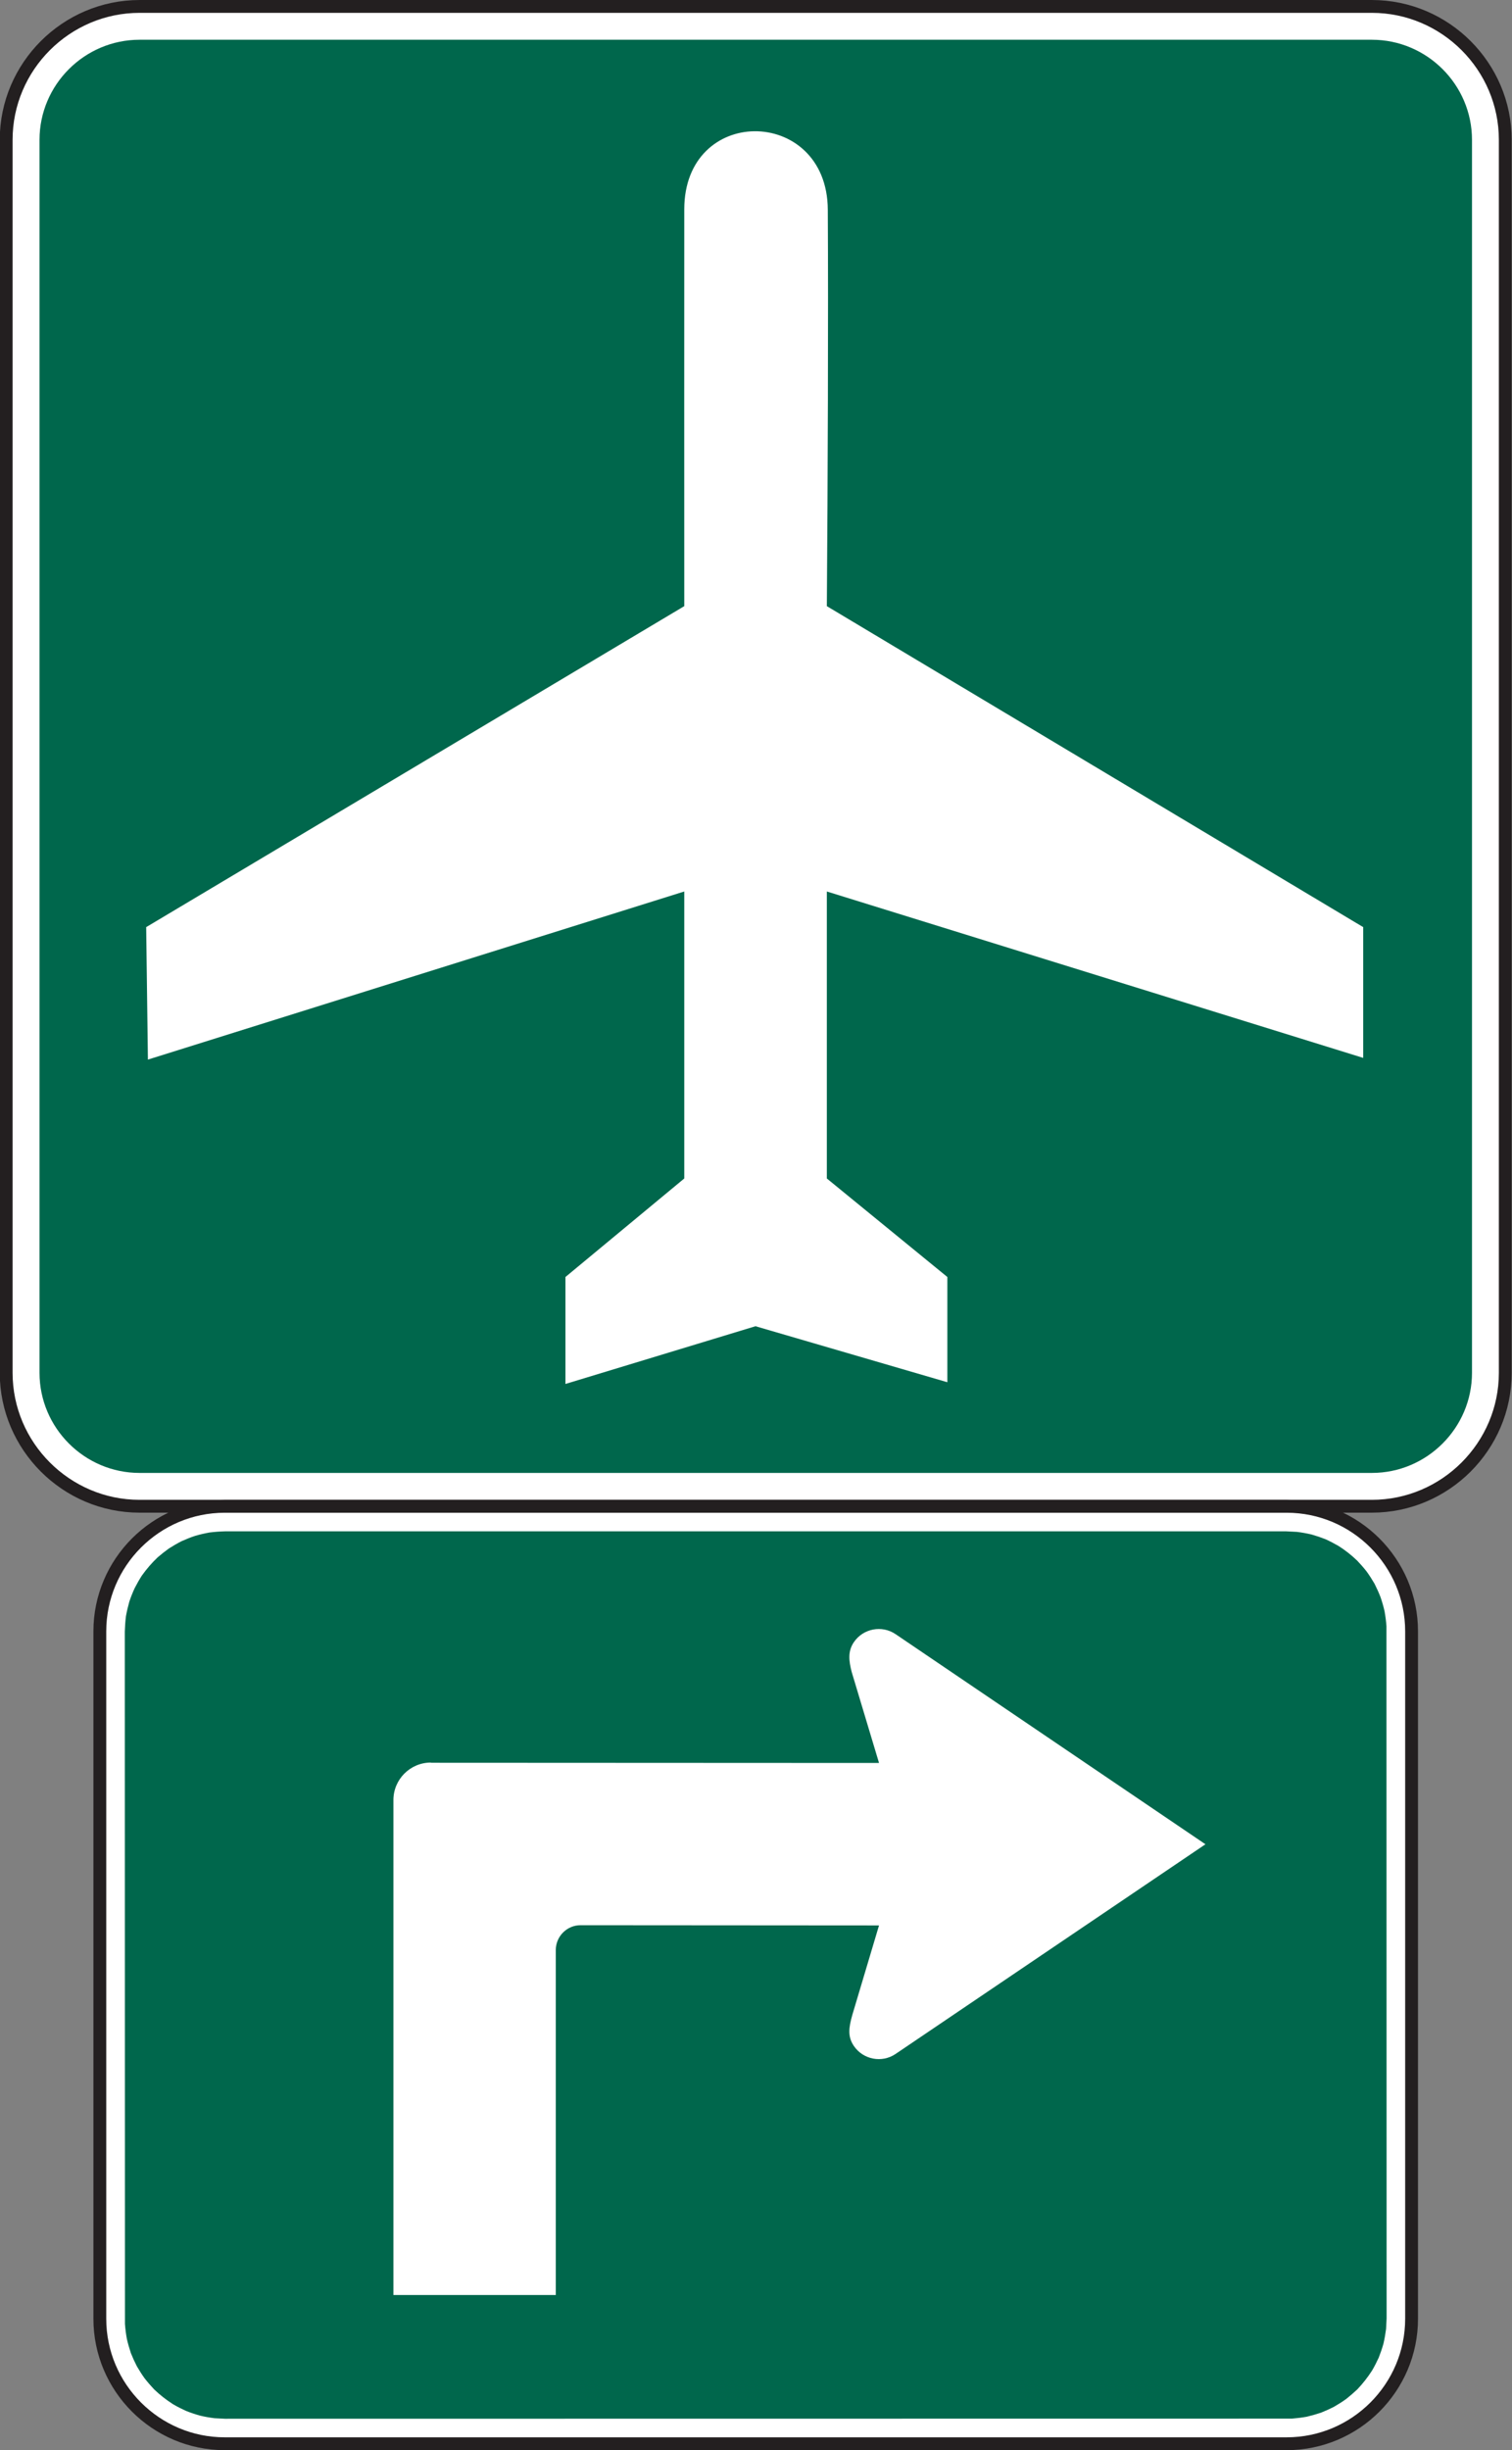 <?xml version="1.0" encoding="UTF-8" standalone="no"?>
<!-- Created with Inkscape (http://www.inkscape.org/) -->

<svg
   xmlns:dc="http://purl.org/dc/elements/1.1/"
   xmlns:cc="http://creativecommons.org/ns#"
   xmlns:rdf="http://www.w3.org/1999/02/22-rdf-syntax-ns#"
   xmlns:svg="http://www.w3.org/2000/svg"
   xmlns="http://www.w3.org/2000/svg"
   xmlns:sodipodi="http://sodipodi.sourceforge.net/DTD/sodipodi-0.dtd"
   xmlns:inkscape="http://www.inkscape.org/namespaces/inkscape"
   width="73.633"
   height="119.259"
   id="svg5139"
   version="1.1"
   inkscape:version="0.48.3.1 r9886"
   sodipodi:docname="New document 35">
  <rect width="100%" height="100%" fill="#808080" stroke="none"/>
  <defs
     id="defs5141">
    <clipPath
       clipPathUnits="userSpaceOnUse"
       id="clipPath3835">
      <path
         inkscape:connector-curvature="0"
         d="m 63,43 512.622,0 0,313.129 L 63,356.129 63,43 z"
         id="path3837" />
    </clipPath>
    <clipPath
       clipPathUnits="userSpaceOnUse"
       id="clipPath3823">
      <path
         inkscape:connector-curvature="0"
         d="m 67.189,43 504.243,0 0,313.129 -504.243,0 0,-313.129 z"
         id="path3825" />
    </clipPath>
    <clipPath
       clipPathUnits="userSpaceOnUse"
       id="clipPath3811">
      <path
         inkscape:connector-curvature="0"
         d="m 63,43 512.622,0 0,313.129 L 63,356.129 63,43 z"
         id="path3813" />
    </clipPath>
  </defs>
  <sodipodi:namedview
     id="base"
     pagecolor="#ffffff"
     bordercolor="#666666"
     borderopacity="1.0"
     inkscape:pageopacity="0.0"
     inkscape:pageshadow="2"
     inkscape:zoom="0.35"
     inkscape:cx="36.803125"
     inkscape:cy="59.626877"
     inkscape:document-units="px"
     inkscape:current-layer="layer1"
     showgrid="false"
     fit-margin-top="0"
     fit-margin-left="0"
     fit-margin-right="0"
     fit-margin-bottom="0"
     inkscape:window-width="451"
     inkscape:window-height="398"
     inkscape:window-x="25"
     inkscape:window-y="25"
     inkscape:window-maximized="0" />
  <g
     inkscape:label="Layer 1"
     inkscape:groupmode="layer"
     id="layer1"
     transform="translate(-338.197,-472.73)">
    <g
       id="g3157"
       transform="matrix(1.25,0,0,-1.25,344.994,473.043)">
      <path
         d="m 0,0 48.01,0 c 2.859,0 5.197,-2.338 5.197,-5.195 l 0,-48.013 c 0,-2.858 -2.338,-5.196 -5.197,-5.196 l -48.01,0 c -2.857,0 -5.197,2.338 -5.197,5.196 l 0,48.013 C -5.197,-2.338 -2.857,0 0,0"
         style="fill:#ffffff;fill-opacity:1;fill-rule:nonzero;stroke:none"
         id="path3159"
         inkscape:connector-curvature="0" />
    </g>
    <g
       id="g3161"
       transform="matrix(1.25,0,0,-1.25,344.994,473.043)">
      <path
         d="m 0,0 48.01,0 c 2.859,0 5.197,-2.338 5.197,-5.195 l 0,-48.013 c 0,-2.858 -2.338,-5.196 -5.197,-5.196 l -48.01,0 c -2.857,0 -5.197,2.338 -5.197,5.196 l 0,48.013 C -5.197,-2.338 -2.857,0 0,0 z"
         style="fill:none;stroke:#231f20;stroke-width:0.5;stroke-linecap:butt;stroke-linejoin:miter;stroke-miterlimit:4;stroke-opacity:1;stroke-dasharray:none"
         id="path3163"
         inkscape:connector-curvature="0" />
    </g>
    <g
       id="g3165"
       transform="matrix(1.25,0,0,-1.25,344.994,474.665)">
      <path
         d="m 0,0 48.01,0 c 2.147,0 3.9,-1.753 3.9,-3.897 l 0,-48.013 c 0,-2.143 -1.753,-3.899 -3.9,-3.899 l -48.01,0 c -2.146,0 -3.898,1.756 -3.898,3.899 l 0,48.013 C -3.898,-1.753 -2.146,0 0,0"
         style="fill:#00674c;fill-opacity:1;fill-rule:evenodd;stroke:none"
         id="path3167"
         inkscape:connector-curvature="0" />
    </g>
    <g
       id="g3169"
       transform="matrix(1.25,0,0,-1.25,345.316,517.859)">
      <path
         d="m 0,0 c 6.988,4.167 13.975,8.332 20.963,12.499 0,4.916 -0.004,11.364 0,15.457 0.004,2.014 1.352,3.017 2.723,3.036 1.418,0.019 2.859,-1.009 2.869,-3.056 0.023,-4.032 0,-10.463 -0.037,-15.437 C 33.483,8.332 40.449,4.167 47.414,0 l 0,-5.092 c -6.965,2.16 -13.931,4.32 -20.896,6.48 l 0,-11.176 c 1.564,-1.279 3.131,-2.556 4.695,-3.836 l 0,-4.098 c -2.492,0.727 -4.982,1.454 -7.475,2.181 -2.466,-0.749 -4.935,-1.498 -7.404,-2.248 l 0,4.165 c 1.543,1.28 3.086,2.557 4.629,3.836 l 0,11.176 C 13.998,-0.794 7.031,-2.975 0.067,-5.158 0.043,-3.44 0.022,-1.719 0,0"
         style="fill:#ffffff;fill-opacity:1;fill-rule:evenodd;stroke:none"
         id="path3171"
         inkscape:connector-curvature="0" />
    </g>
    <g
       transform="matrix(1.25,0,0,-1.25,-243.404,645.744)"
       id="g3807">
      <g
         id="g3809"
         clip-path="url(#clipPath3811)">
        <g
           id="g3815"
           transform="translate(515.408,79.754)">
          <path
             inkscape:connector-curvature="0"
             d="m 0,0 -41.372,0 c -2.68,0 -4.866,-2.187 -4.866,-4.868 l 0,-26.769 c 0,-2.681 2.186,-4.867 4.866,-4.867 l 41.372,0 c 2.681,0 4.867,2.186 4.867,4.867 l 0,26.769 C 4.867,-2.187 2.681,0 0,0"
             style="fill:#ffffff;fill-opacity:1;fill-rule:nonzero;stroke:none"
             id="path3817" />
        </g>
      </g>
    </g>
    <g
       transform="matrix(1.25,0,0,-1.25,-243.404,645.744)"
       id="g3819">
      <g
         id="g3821"
         clip-path="url(#clipPath3823)">
        <g
           id="g3827"
           transform="translate(515.408,79.754)">
          <path
             inkscape:connector-curvature="0"
             d="m 0,0 -41.372,0 c -2.68,0 -4.866,-2.187 -4.866,-4.868 l 0,-26.769 c 0,-2.681 2.186,-4.867 4.866,-4.867 l 41.372,0 c 2.681,0 4.867,2.186 4.867,4.867 l 0,26.769 C 4.867,-2.187 2.681,0 0,0 z"
             style="fill:none;stroke:#231f20;stroke-width:0.5;stroke-linecap:butt;stroke-linejoin:miter;stroke-miterlimit:10;stroke-opacity:1;stroke-dasharray:none"
             id="path3829" />
        </g>
      </g>
    </g>
    <g
       transform="matrix(1.25,0,0,-1.25,-243.404,645.744)"
       id="g3833"
       clip-path="url(#clipPath3835)">
      <g
         id="g3839"
         transform="translate(474.047,78.78)">
        <path
           inkscape:connector-curvature="0"
           d="m 0,0 c -0.203,-0.005 -0.398,-0.02 -0.603,-0.045 -0.192,-0.035 -0.373,-0.076 -0.561,-0.131 -0.183,-0.061 -0.353,-0.129 -0.531,-0.209 -0.168,-0.086 -0.326,-0.178 -0.488,-0.281 -0.154,-0.11 -0.297,-0.223 -0.442,-0.348 -0.232,-0.221 -0.425,-0.445 -0.613,-0.707 -0.103,-0.16 -0.193,-0.319 -0.281,-0.49 -0.08,-0.174 -0.149,-0.345 -0.209,-0.527 -0.053,-0.19 -0.096,-0.371 -0.131,-0.565 -0.025,-0.203 -0.039,-0.396 -0.045,-0.603 l 0.006,-26.957 c 0.014,-0.199 0.039,-0.388 0.074,-0.583 0.043,-0.19 0.096,-0.368 0.156,-0.553 0.071,-0.178 0.147,-0.345 0.235,-0.516 0.096,-0.166 0.193,-0.318 0.304,-0.472 0.118,-0.151 0.239,-0.288 0.368,-0.427 0.234,-0.222 0.465,-0.404 0.736,-0.577 0.166,-0.098 0.33,-0.18 0.504,-0.259 0.18,-0.072 0.353,-0.13 0.541,-0.183 0.191,-0.047 0.375,-0.078 0.572,-0.103 L 0,-34.557 l 41.562,0.005 c 0.199,0.016 0.387,0.039 0.582,0.074 0.189,0.045 0.367,0.096 0.553,0.157 0.177,0.071 0.345,0.146 0.515,0.234 0.166,0.096 0.319,0.193 0.475,0.305 0.148,0.118 0.285,0.238 0.426,0.368 0.22,0.234 0.402,0.465 0.576,0.735 0.098,0.168 0.18,0.33 0.26,0.504 0.07,0.18 0.131,0.356 0.183,0.541 0.045,0.193 0.076,0.378 0.102,0.573 l 0.021,0.41 -0.006,26.958 c -0.015,0.199 -0.039,0.386 -0.074,0.583 -0.043,0.188 -0.095,0.368 -0.158,0.551 -0.07,0.18 -0.146,0.346 -0.232,0.518 -0.096,0.165 -0.194,0.318 -0.305,0.473 -0.117,0.15 -0.238,0.287 -0.367,0.423 -0.235,0.225 -0.465,0.407 -0.739,0.58 -0.166,0.095 -0.328,0.18 -0.502,0.259 -0.181,0.071 -0.355,0.13 -0.541,0.183 -0.193,0.045 -0.376,0.078 -0.572,0.102 L 41.349,0 0,0 z"
           style="fill:#00674c;fill-opacity:1;fill-rule:evenodd;stroke:none"
           id="path3841" />
      </g>
      <g
         id="g3843"
         transform="translate(487.909,63.442)">
        <path
           inkscape:connector-curvature="0"
           d="m 0,0 c -0.535,0.007 -0.975,-0.432 -0.975,-0.967 l 0,-13.433 -6.326,0 0,19.275 c 0,0.803 0.654,1.459 1.459,1.459 l 0,-0.008 17.46,-0.008 -1.065,3.543 c -0.113,0.439 -0.156,0.807 0.086,1.162 0.362,0.532 1.092,0.671 1.623,0.311 L 24.335,3.152 12.262,-5.014 c -0.531,-0.36 -1.261,-0.221 -1.623,0.31 -0.254,0.371 -0.197,0.728 -0.062,1.209 L 11.618,-0.008 0,0 z"
           style="fill:#ffffff;fill-opacity:1;fill-rule:evenodd;stroke:none"
           id="path3845" />
      </g>
    </g>
  </g>
</svg>
